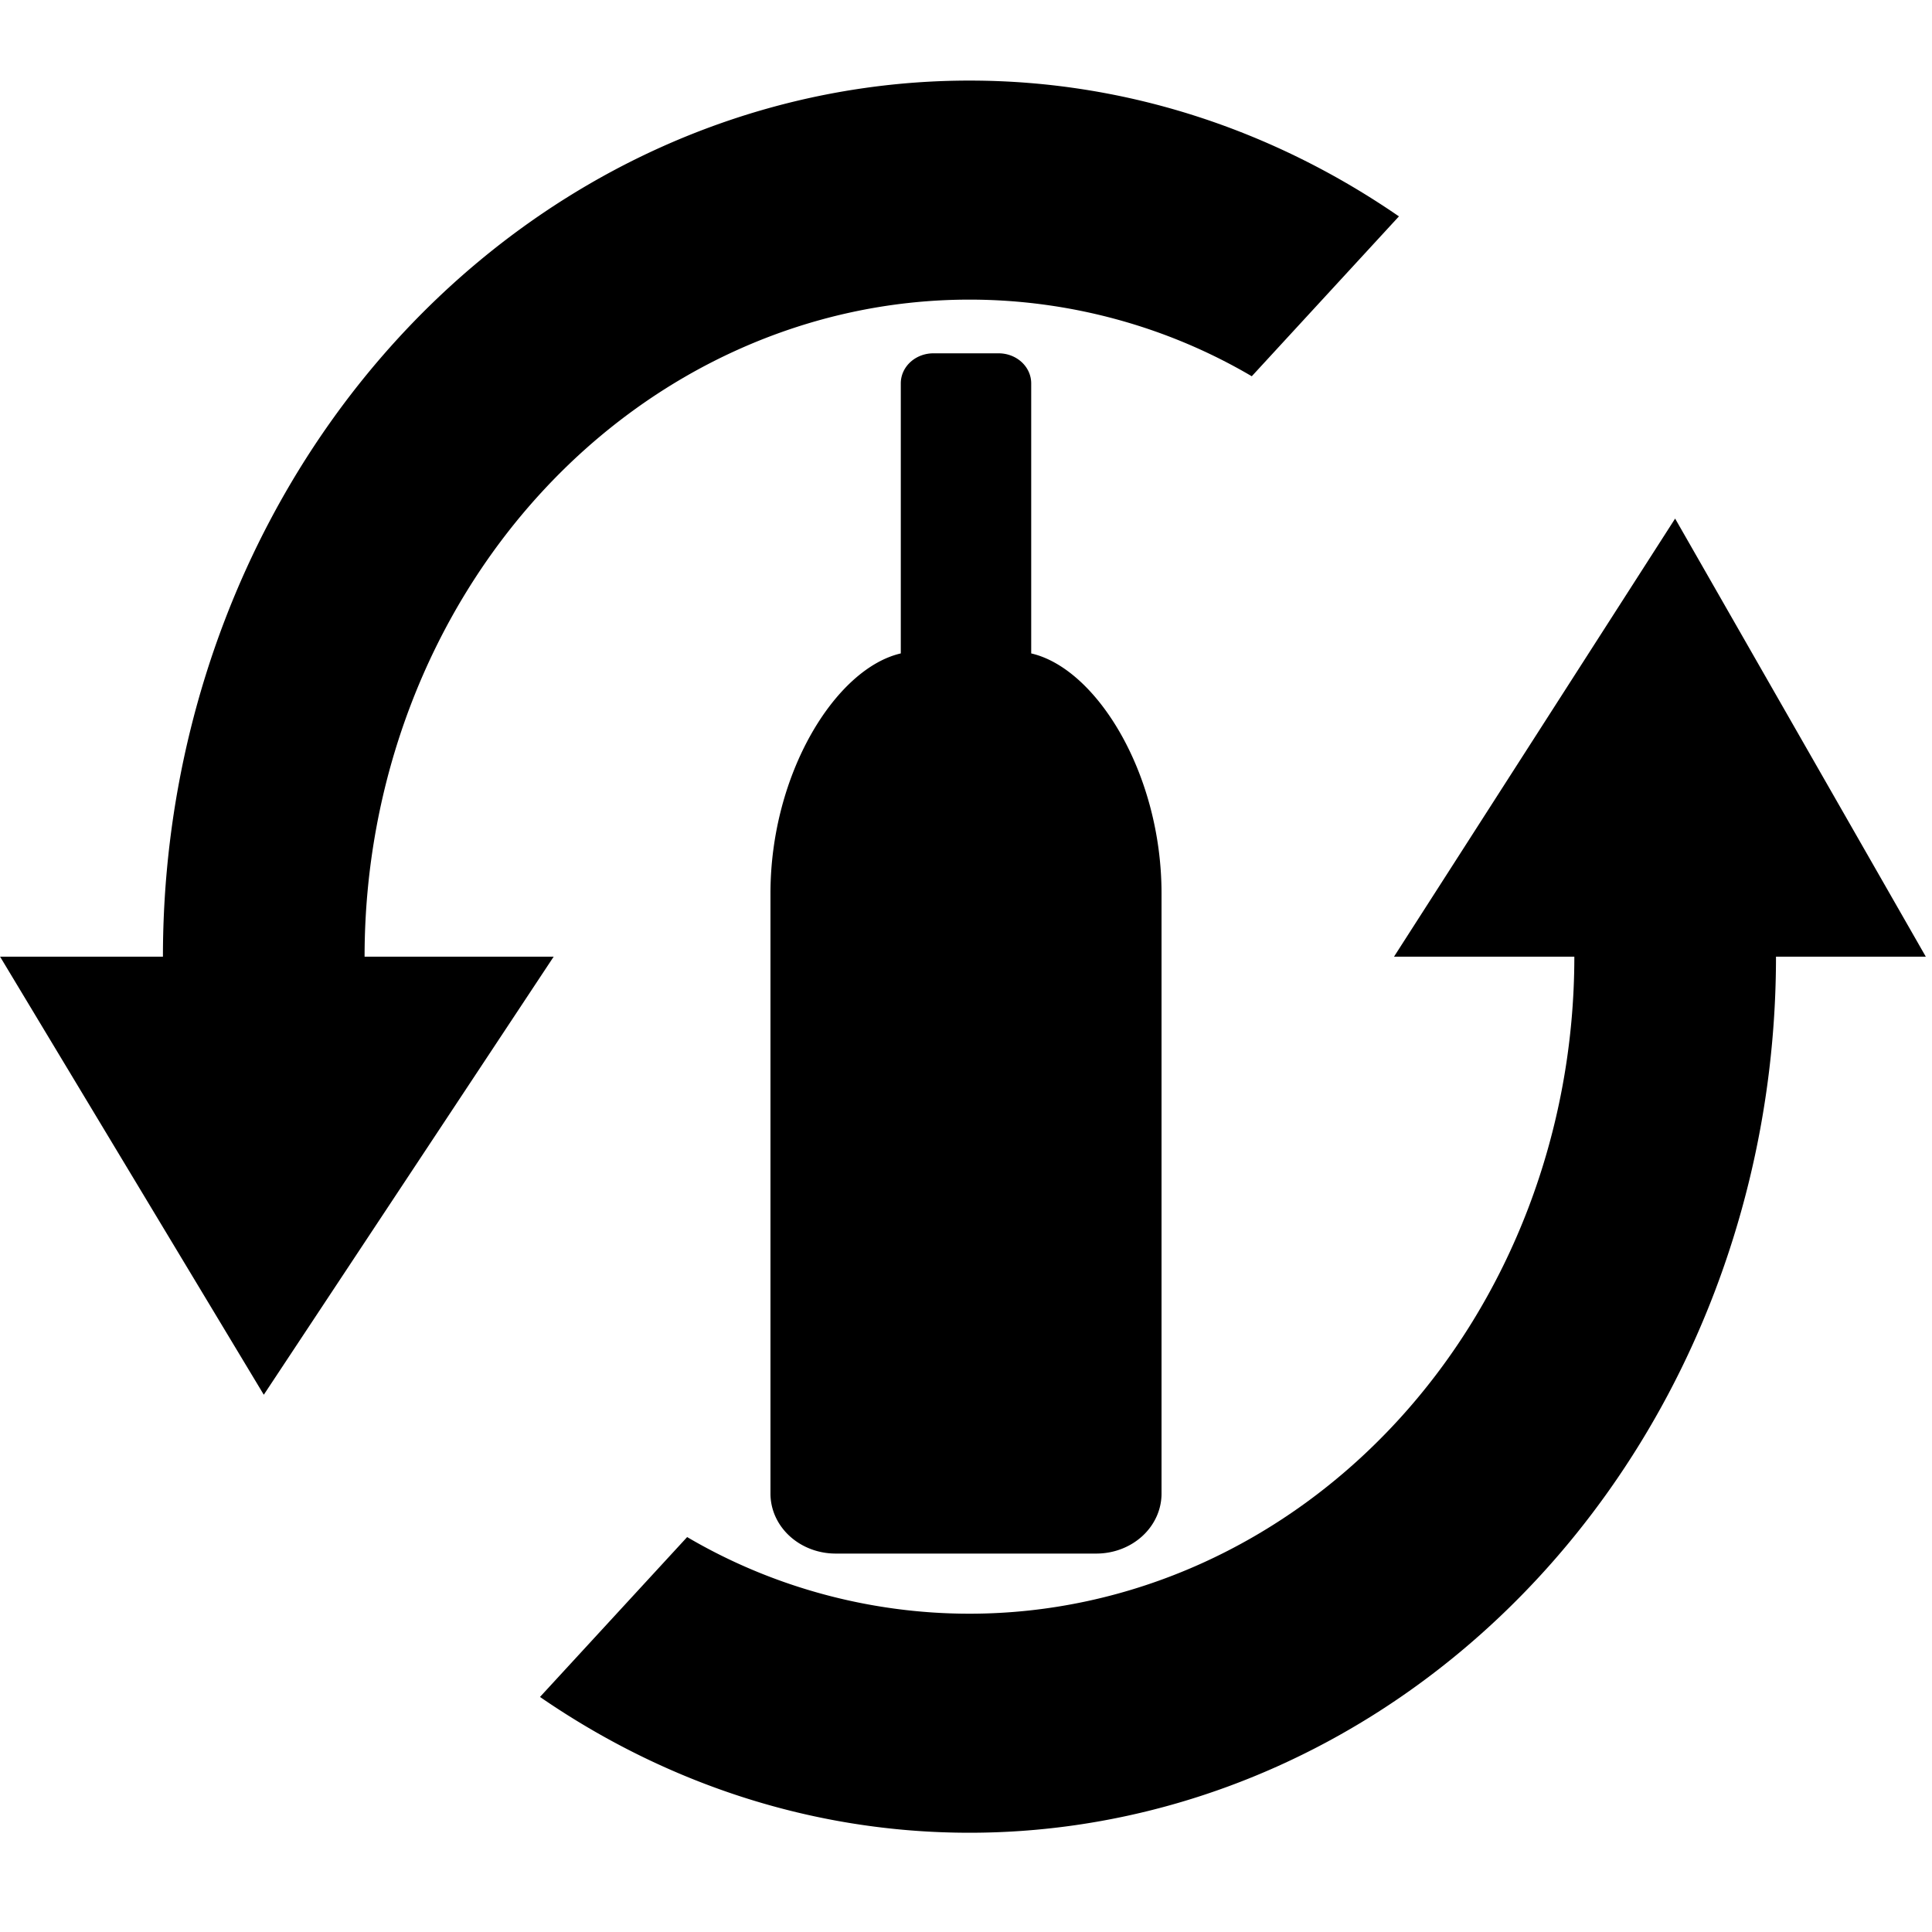 <svg width="24" height="24" xmlns="http://www.w3.org/2000/svg">

 <g>
  <title>Layer 1</title>
  <path id="svg_1" d="m10.381,19.299a0.81,0.745 0 0 1 -0.81,-0.745l0,-7.455c0,-1.491 0.81,-2.795 1.619,-2.982l0,-3.355a0.405,0.373 0 0 1 0.405,-0.373l0.81,0a0.405,0.373 0 0 1 0.405,0.373l0,3.355c0.81,0.186 1.619,1.491 1.619,2.982l0,7.455a0.81,0.745 0 0 1 -0.81,0.745l-3.238,0z"/>
  <path id="svg_2" d="m20.809,6.442l-3.492,5.442l2.24,0a7.514,8.162 0 0 1 -7.514,8.162c-1.252,0 -2.467,-0.34 -3.507,-0.952l-1.828,1.986c1.54,1.061 3.369,1.687 5.335,1.687a10.019,10.883 0 0 0 10.019,-10.883l1.861,0m-19.394,0a7.514,8.162 0 0 1 7.514,-8.162c1.252,0 2.467,0.34 3.507,0.952l1.828,-1.986c-1.54,-1.061 -3.369,-1.687 -5.335,-1.687a10.019,10.883 0 0 0 -10.019,10.883l-2.023,0l3.276,5.442l3.601,-5.442"/>
 </g>
</svg>